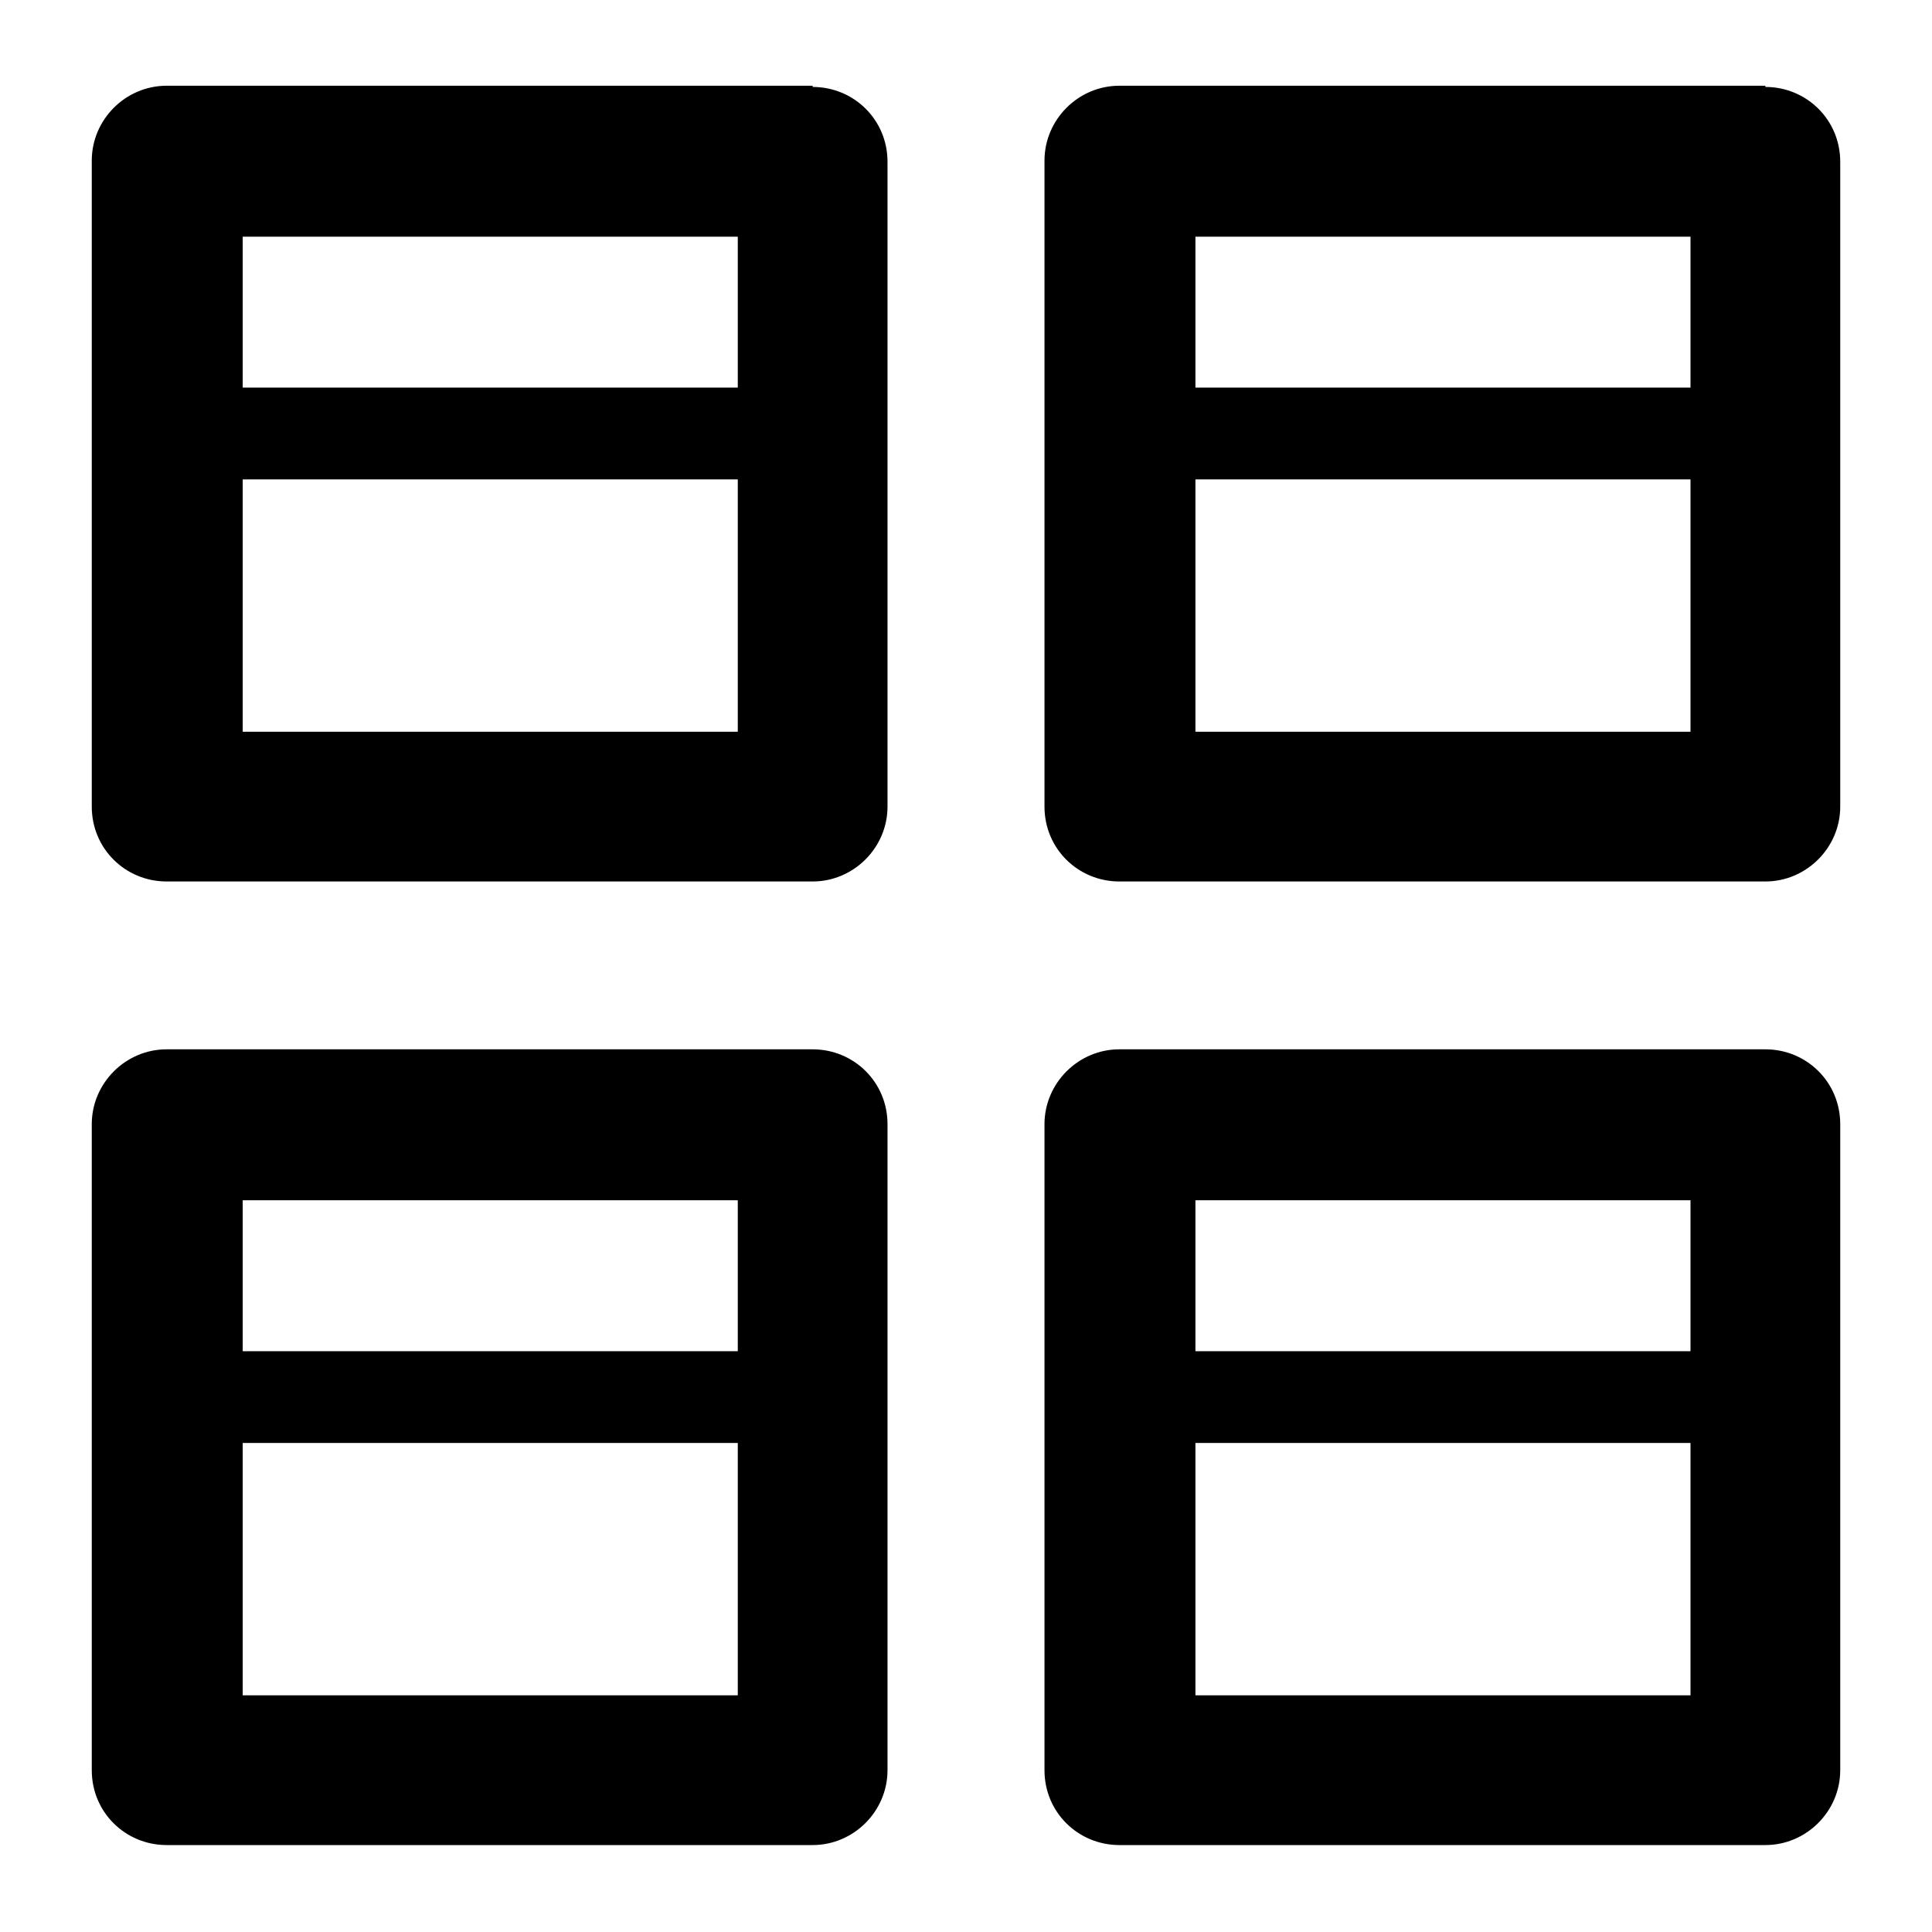 <?xml version="1.0" encoding="UTF-8"?>
<svg id="icon-kausal-category" xmlns="http://www.w3.org/2000/svg" viewBox="0 0 16 16">
  <path d="m6.73.71H1.38c-.34,0-.62.28-.62.62v5.35c0,.35.28.62.62.62h5.35c.34,0,.62-.28.62-.62V1.34c0-.35-.28-.62-.62-.62Zm-.62,1.25v1.25H2.01v-1.25h4.1ZM2.01,6.06v-2.09h4.1v2.09H2.01Z"/>
  <path d="m14.62.71h-5.35c-.34,0-.62.28-.62.62v5.35c0,.35.28.62.62.62h5.35c.34,0,.62-.28.62-.62V1.34c0-.35-.28-.62-.62-.62Zm-.62,1.25v1.25h-4.1v-1.25h4.1Zm-4.1,4.1v-2.09h4.1v2.09h-4.1Z"/>
  <path d="m6.73,8.69H1.38c-.34,0-.62.28-.62.62v5.35c0,.35.28.62.62.62h5.35c.34,0,.62-.28.62-.62v-5.35c0-.35-.28-.62-.62-.62Zm-.62,1.25v1.25H2.01v-1.25h4.1Zm-4.1,4.1v-2.09h4.1v2.09H2.01Z"/>
  <path d="m14.62,8.69h-5.35c-.34,0-.62.28-.62.62v5.35c0,.35.28.62.62.62h5.35c.34,0,.62-.28.62-.62v-5.35c0-.35-.28-.62-.62-.62Zm-.62,1.25v1.25h-4.1v-1.25h4.1Zm-4.1,4.1v-2.09h4.1v2.09h-4.1Z"/>
</svg>